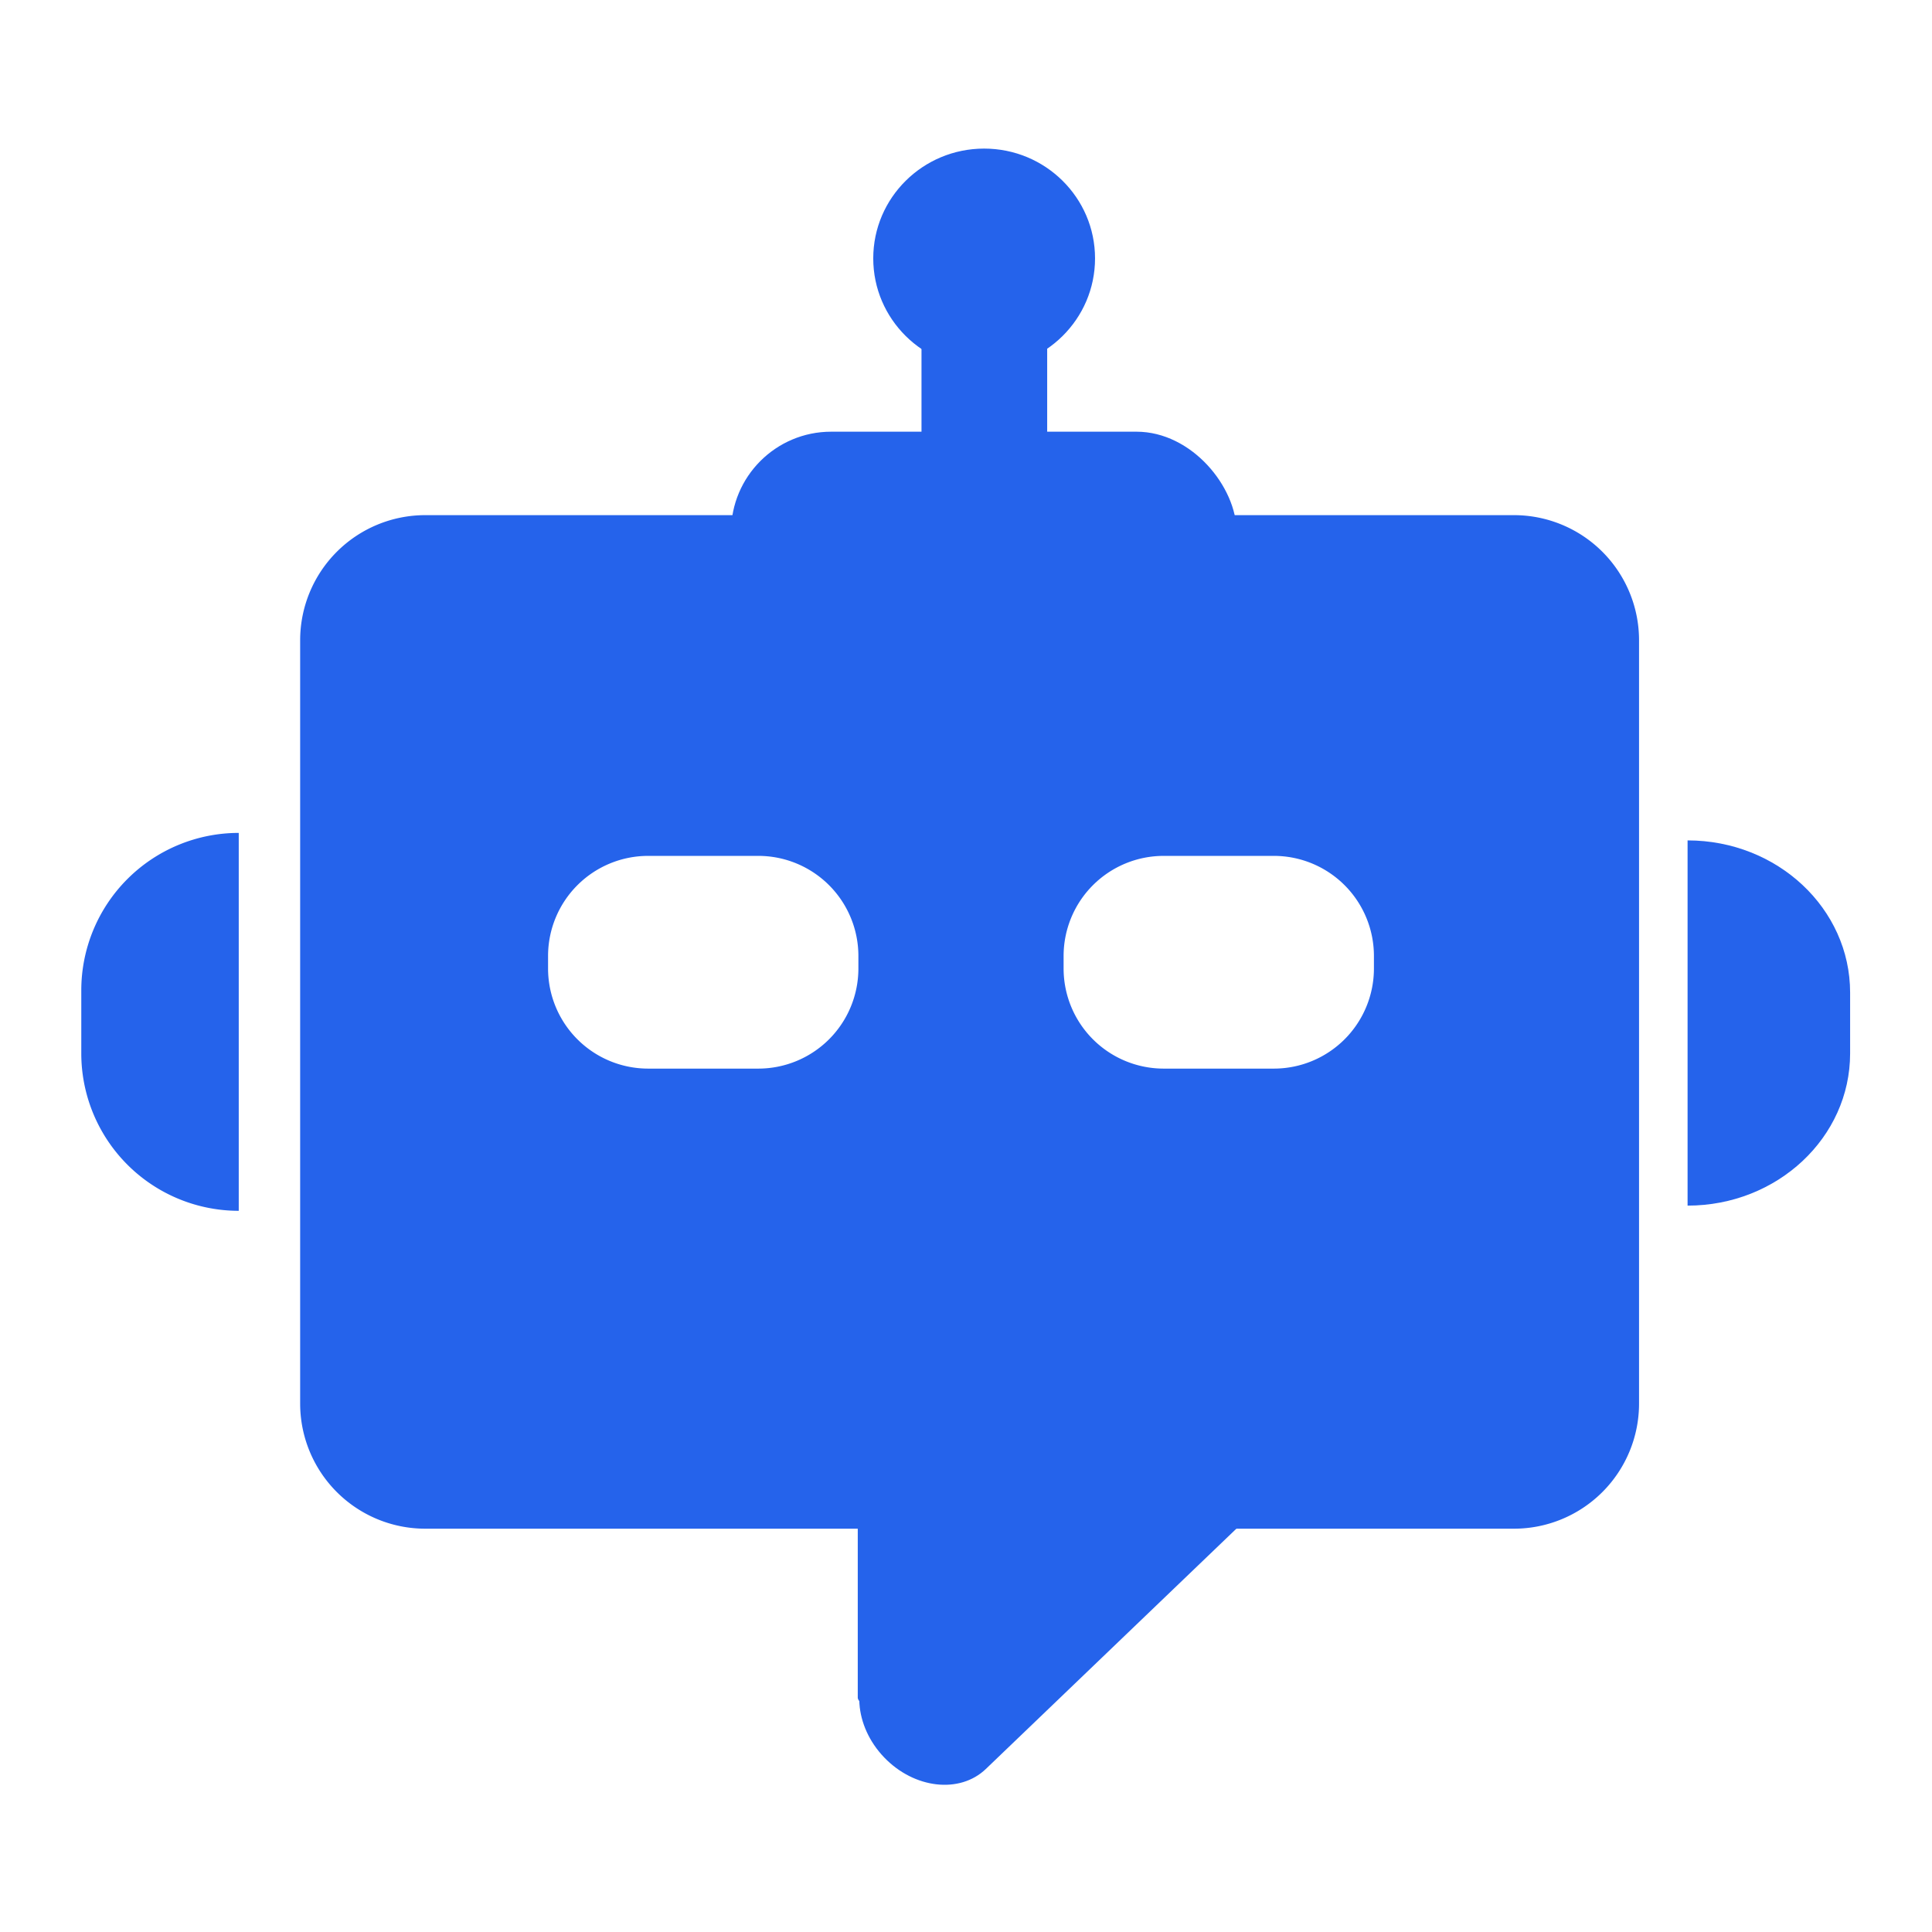 <svg id="icon_拷贝" data-name="icon 拷贝" xmlns="http://www.w3.org/2000/svg" width="77.2" height="77.2" viewBox="0 0 772 772">
  <defs>
    <style>
      .cls-1, .cls-2 {
        fill: #2563eb;
      }

      .cls-1 {
        fill-rule: evenodd;
      }
    </style>
  </defs>
  <path id="圆角矩形_15_拷贝" data-name="圆角矩形 15 拷贝" class="cls-1" d="M169.938,205.844h435a50,50,0,0,1,50,50v305a50,50,0,0,1-50,50h-435a50,50,0,0,1-50-50v-305A50,50,0,0,1,169.938,205.844ZM465,342h44a40,40,0,0,1,40,40v5a40,40,0,0,1-40,40H465a40,40,0,0,1-40-40v-5A40,40,0,0,1,465,342Zm-206,0h44a40,40,0,0,1,40,40v5a40,40,0,0,1-40,40H259a40,40,0,0,1-40-40v-5A40,40,0,0,1,259,342Z"/>
  <rect id="圆角矩形_11" data-name="圆角矩形 11" class="cls-2" x="342.75" y="541.844" width="62.781" height="138.437" rx="1.94" ry="1.94"/>
  <path id="圆角矩形_11_拷贝" data-name="圆角矩形 11 拷贝" class="cls-1" d="M496.613,564.778c12.026,12.539,13.334,30.8,2.92,40.791l-105.6,101.285c-10.415,9.989-28.607,7.922-40.634-4.617s-13.334-30.8-2.92-40.79l105.6-101.286C466.394,550.172,484.586,552.239,496.613,564.778Z"/>
  <rect id="圆角矩形_10" data-name="圆角矩形 10" class="cls-2" x="292.125" y="172.5" width="202" height="88" rx="40" ry="40"/>
  <rect id="矩形_2" data-name="矩形 2" class="cls-2" x="368.219" y="134.344" width="50.219" height="125.75"/>
  <ellipse id="椭圆_7" data-name="椭圆 7" class="cls-2" cx="393.25" cy="103.25" rx="44.312" ry="43.875"/>
  <path id="圆角矩形_14_拷贝" data-name="圆角矩形 14 拷贝" class="cls-1" d="M95.4,332.818a62.919,62.919,0,0,0-62.919,62.919v25.168A62.919,62.919,0,0,0,95.4,483.824"/>
  <path id="圆角矩形_14_拷贝_2" data-name="圆角矩形 14 拷贝 2" class="cls-1" d="M674.332,335.811c35.87,0,64.948,27.224,64.948,60.807v24.323c0,33.583-29.078,60.808-64.948,60.808"/>
</svg>
